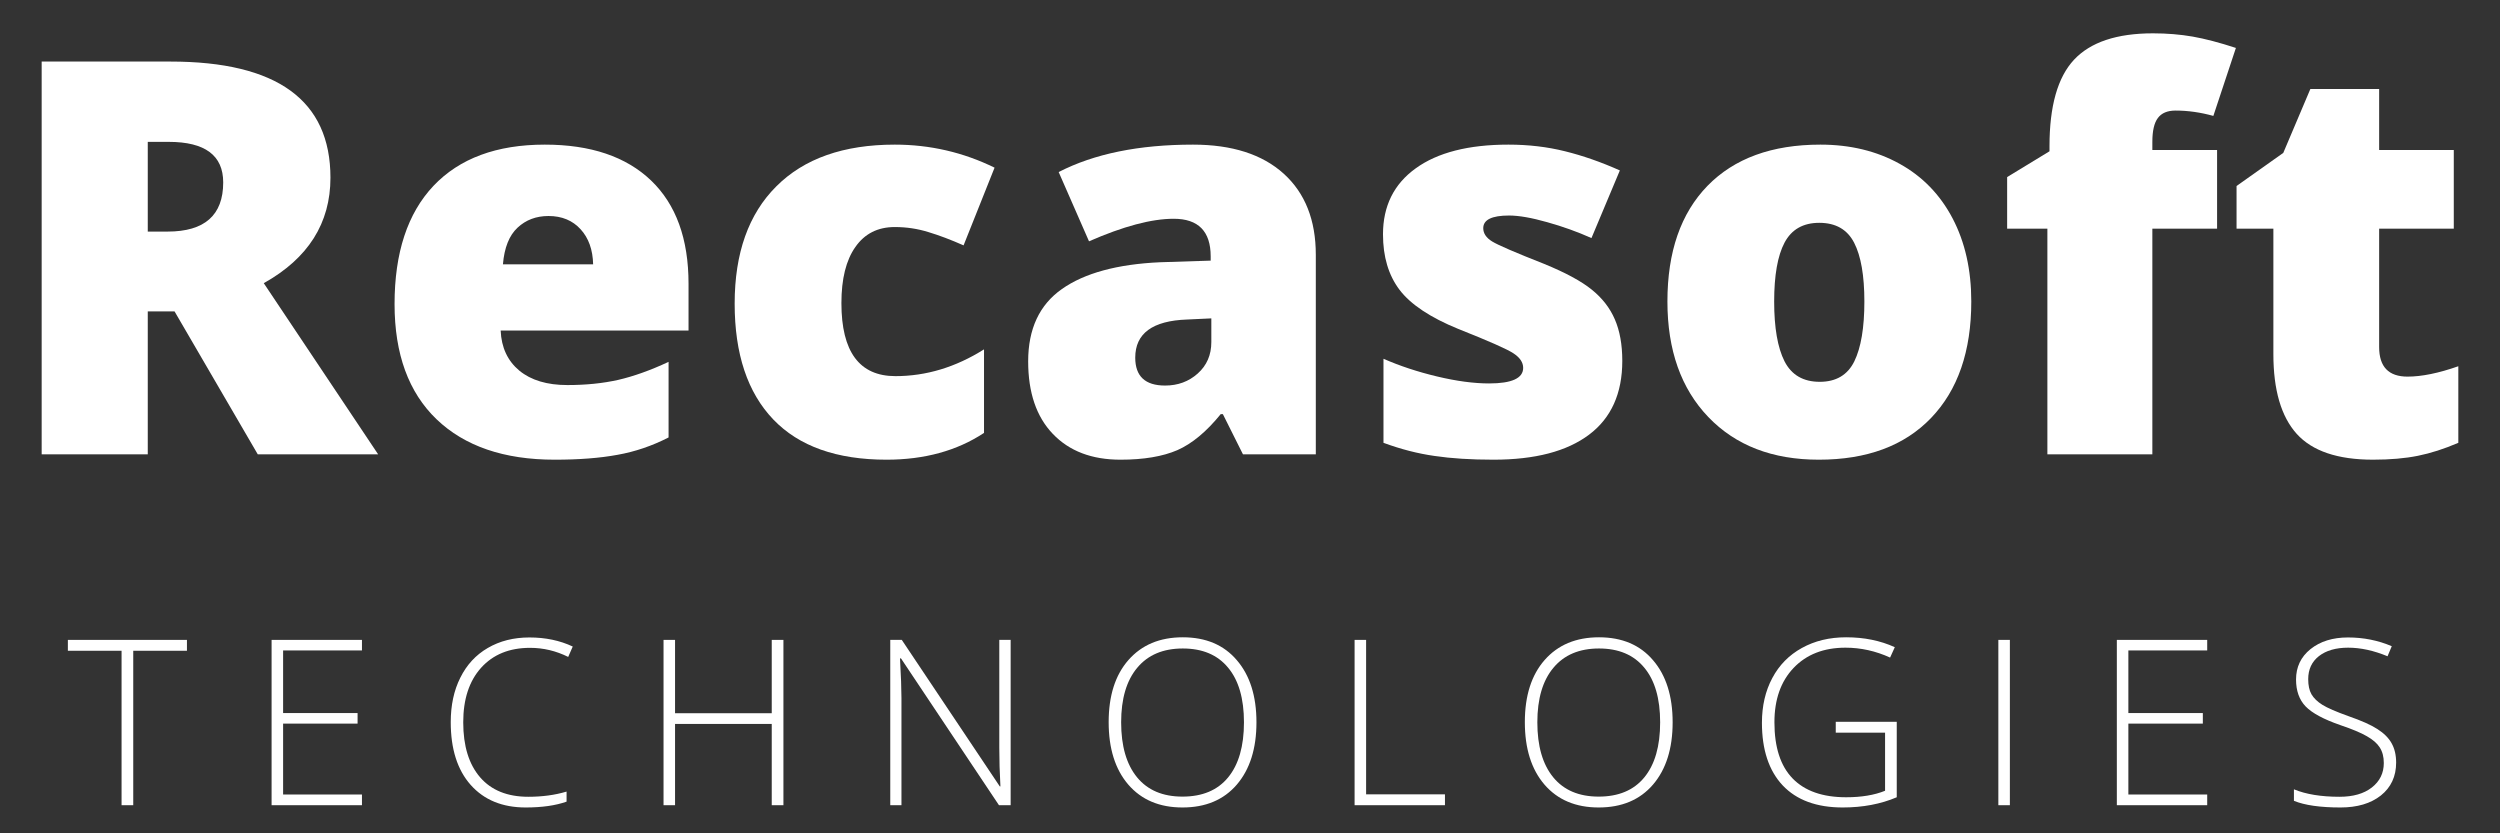 <svg width="300" height="100" viewBox="0 0 300 100" fill="none" xmlns="http://www.w3.org/2000/svg">
<rect x="0" y="0" width="300" height="100" fill="#333333" stroke="none"/>
<path d="M17.732 37.368V54.52H5V7.387H20.439C33.249 7.387 39.654 12.035 39.654 21.326C39.654 26.777 36.987 30.997 31.652 33.981L45.377 54.52H30.932L20.945 37.368H17.732ZM17.732 27.79H20.108C24.556 27.79 26.785 25.823 26.785 21.891C26.785 18.649 24.605 17.024 20.244 17.024H17.732V27.79Z" fill="white"/>
<path d="M66.562 55.163C60.488 55.163 55.762 53.547 52.389 50.315C49.026 47.083 47.347 42.479 47.347 36.492C47.347 30.331 48.904 25.6 52.019 22.3C55.144 19.005 59.597 17.355 65.374 17.355C70.874 17.355 75.128 18.791 78.126 21.657C81.124 24.529 82.624 28.661 82.624 34.059V39.666H60.079C60.167 41.705 60.916 43.306 62.318 44.474C63.729 45.633 65.652 46.207 68.081 46.207C70.3 46.207 72.334 46.003 74.194 45.584C76.048 45.156 78.058 44.436 80.229 43.423V52.495C78.253 53.508 76.209 54.204 74.096 54.579C71.994 54.968 69.482 55.163 66.562 55.163ZM65.822 25.921C64.343 25.921 63.102 26.388 62.104 27.323C61.101 28.257 60.517 29.727 60.352 31.723H71.176C71.137 29.971 70.636 28.569 69.677 27.517C68.713 26.456 67.428 25.921 65.822 25.921Z" fill="white"/>
<path d="M106.382 55.163C100.41 55.163 95.878 53.556 92.793 50.334C89.702 47.103 88.159 42.469 88.159 36.434C88.159 30.375 89.824 25.683 93.163 22.358C96.496 19.024 101.232 17.355 107.375 17.355C111.604 17.355 115.595 18.28 119.348 20.119L115.629 29.445C114.111 28.773 112.699 28.238 111.404 27.849C110.12 27.449 108.776 27.245 107.375 27.245C105.335 27.245 103.758 28.043 102.644 29.64C101.524 31.226 100.969 33.47 100.969 36.376C100.969 42.216 103.13 45.136 107.452 45.136C111.137 45.136 114.68 44.066 118.082 41.924V51.95C114.836 54.092 110.937 55.163 106.382 55.163Z" fill="white"/>
<path d="M149.156 54.52L146.742 49.692H146.489C144.785 51.795 143.053 53.235 141.291 54.014C139.524 54.778 137.246 55.163 134.457 55.163C131.016 55.163 128.31 54.131 126.339 52.067C124.363 50.004 123.38 47.103 123.38 43.365C123.38 39.471 124.728 36.58 127.429 34.682C130.14 32.774 134.068 31.703 139.208 31.47L145.282 31.275V30.769C145.282 27.761 143.802 26.252 140.843 26.252C138.181 26.252 134.793 27.157 130.681 28.958L127.04 20.645C131.294 18.455 136.667 17.355 143.16 17.355C147.842 17.355 151.473 18.518 154.043 20.84C156.612 23.166 157.897 26.408 157.897 30.574V54.52H149.156ZM139.811 46.266C141.34 46.266 142.644 45.789 143.724 44.825C144.815 43.852 145.36 42.596 145.36 41.048V38.206L142.459 38.342C138.302 38.488 136.229 40.011 136.229 42.917C136.229 45.151 137.421 46.266 139.811 46.266Z" fill="white"/>
<path d="M194.675 43.306C194.675 47.215 193.341 50.169 190.684 52.164C188.022 54.165 184.201 55.163 179.217 55.163C176.501 55.163 174.145 55.012 172.15 54.715C170.15 54.433 168.105 53.907 166.017 53.138V43.053C167.974 43.91 170.115 44.62 172.442 45.175C174.778 45.735 176.861 46.013 178.691 46.013C181.417 46.013 182.78 45.389 182.78 44.144C182.78 43.496 182.395 42.917 181.631 42.411C180.877 41.905 178.662 40.926 174.992 39.471C171.629 38.099 169.278 36.531 167.945 34.779C166.621 33.027 165.959 30.808 165.959 28.121C165.959 24.724 167.268 22.081 169.892 20.197C172.51 18.304 176.219 17.355 181.008 17.355C183.422 17.355 185.685 17.623 187.803 18.153C189.915 18.674 192.11 19.438 194.383 20.451L190.976 28.569C189.302 27.819 187.53 27.182 185.661 26.661C183.792 26.13 182.264 25.863 181.086 25.863C179.022 25.863 177.99 26.369 177.99 27.381C177.99 28.004 178.346 28.54 179.061 28.978C179.786 29.421 181.865 30.316 185.291 31.664C187.861 32.716 189.769 33.747 191.015 34.76C192.271 35.772 193.195 36.96 193.779 38.322C194.373 39.685 194.675 41.35 194.675 43.306Z" fill="white"/>
<path d="M236.554 36.181C236.554 42.153 234.943 46.811 231.726 50.159C228.519 53.498 224.026 55.163 218.254 55.163C212.696 55.163 208.276 53.459 204.996 50.042C201.725 46.631 200.09 42.012 200.09 36.181C200.09 30.224 201.691 25.6 204.899 22.3C208.116 19.005 212.632 17.355 218.449 17.355C222.031 17.355 225.194 18.124 227.949 19.652C230.699 21.171 232.821 23.361 234.315 26.213C235.805 29.055 236.554 32.38 236.554 36.181ZM212.9 36.181C212.9 39.325 213.314 41.72 214.146 43.365C214.988 45 216.395 45.818 218.371 45.818C220.327 45.818 221.71 45 222.517 43.365C223.321 41.72 223.725 39.325 223.725 36.181C223.725 33.066 223.316 30.72 222.498 29.133C221.68 27.537 220.283 26.739 218.312 26.739C216.375 26.739 214.988 27.532 214.146 29.114C213.314 30.686 212.9 33.042 212.9 36.181Z" fill="white"/>
<path d="M266.05 27.44H258.282V54.521H245.686V27.44H240.857V21.249L245.939 18.154V17.55C245.939 12.736 246.917 9.276 248.878 7.173C250.85 5.061 254.008 4 258.36 4C260.034 4 261.616 4.131 263.11 4.389C264.599 4.652 266.332 5.105 268.308 5.752L265.602 13.909C264.054 13.481 262.545 13.267 261.066 13.267C260.092 13.267 259.382 13.569 258.944 14.162C258.501 14.747 258.282 15.7 258.282 17.024V17.998H266.05V27.44Z" fill="white"/>
<path d="M288.905 45.194C290.604 45.194 292.634 44.781 294.999 43.948V53.137C293.31 53.867 291.694 54.383 290.151 54.695C288.618 55.006 286.822 55.162 284.759 55.162C280.524 55.162 277.477 54.13 275.609 52.067C273.74 49.993 272.805 46.8 272.805 42.488V27.439H268.386V22.319L273.993 18.347L277.244 10.677H285.498V17.997H294.454V27.439H285.498V41.651C285.498 44.016 286.633 45.194 288.905 45.194Z" fill="white"/>
<path d="M15.989 96.625H14.588V78.091H8.144V76.787H22.433V78.091H15.989V96.625Z" fill="white"/>
<path d="M43.435 96.625H32.591V76.787H43.435V78.053H33.973V85.567H42.909V86.833H33.973V95.341H43.435V96.625Z" fill="white"/>
<path d="M63.609 77.741C61.127 77.741 59.17 78.539 57.73 80.135C56.298 81.732 55.588 83.912 55.588 86.677C55.588 89.509 56.26 91.709 57.613 93.276C58.961 94.834 60.888 95.613 63.395 95.613C65.069 95.613 66.597 95.408 67.989 94.99V96.197C66.675 96.664 65.04 96.897 63.083 96.897C60.29 96.897 58.09 95.997 56.483 94.191C54.887 92.391 54.089 89.879 54.089 86.657C54.089 84.632 54.468 82.856 55.237 81.323C56.002 79.78 57.097 78.592 58.528 77.76C59.968 76.918 61.633 76.495 63.531 76.495C65.463 76.495 67.196 76.86 68.729 77.585L68.184 78.831C66.729 78.106 65.205 77.741 63.609 77.741Z" fill="white"/>
<path d="M94.011 96.625H92.609V86.872H81.006V96.625H79.624V76.787H81.006V85.587H92.609V76.787H94.011V96.625Z" fill="white"/>
<path d="M121.278 96.625H119.876L108.117 79.007H108C108.117 81.109 108.175 82.696 108.175 83.757V96.625H106.832V76.787H108.214L119.973 94.367H120.051C119.959 92.746 119.915 91.204 119.915 89.734V76.787H121.278V96.625Z" fill="white"/>
<path d="M150.775 86.677C150.775 89.83 149.986 92.322 148.419 94.152C146.847 95.983 144.671 96.897 141.897 96.897C139.142 96.897 136.977 95.983 135.395 94.152C133.823 92.322 133.039 89.826 133.039 86.657C133.039 83.493 133.828 81.006 135.414 79.201C137.011 77.385 139.181 76.475 141.936 76.475C144.701 76.475 146.862 77.39 148.419 79.22C149.986 81.04 150.775 83.523 150.775 86.677ZM134.538 86.677C134.538 89.519 135.171 91.719 136.446 93.276C137.716 94.824 139.532 95.593 141.897 95.593C144.282 95.593 146.107 94.829 147.368 93.296C148.638 91.753 149.276 89.548 149.276 86.677C149.276 83.824 148.638 81.634 147.368 80.116C146.107 78.587 144.297 77.818 141.936 77.818C139.571 77.818 137.75 78.592 136.466 80.135C135.181 81.668 134.538 83.849 134.538 86.677Z" fill="white"/>
<path d="M162.551 96.625V76.787H163.933V95.321H173.395V96.625H162.551Z" fill="white"/>
<path d="M200.717 86.677C200.717 89.83 199.929 92.322 198.361 94.152C196.789 95.983 194.614 96.897 191.84 96.897C189.085 96.897 186.919 95.983 185.337 94.152C183.765 92.322 182.981 89.826 182.981 86.657C182.981 83.493 183.77 81.006 185.357 79.201C186.953 77.385 189.124 76.475 191.879 76.475C194.643 76.475 196.804 77.39 198.361 79.22C199.929 81.04 200.717 83.523 200.717 86.677ZM184.481 86.677C184.481 89.519 185.113 91.719 186.388 93.276C187.659 94.824 189.474 95.593 191.84 95.593C194.224 95.593 196.05 94.829 197.31 93.296C198.581 91.753 199.218 89.548 199.218 86.677C199.218 83.824 198.581 81.634 197.31 80.116C196.05 78.587 194.239 77.818 191.879 77.818C189.513 77.818 187.693 78.592 186.408 80.135C185.123 81.668 184.481 83.849 184.481 86.677Z" fill="white"/>
<path d="M220.29 86.618H227.61V95.671C225.687 96.489 223.526 96.897 221.127 96.897C217.997 96.897 215.598 96.016 213.924 94.25C212.259 92.473 211.432 89.967 211.432 86.735C211.432 84.71 211.845 82.919 212.678 81.362C213.505 79.804 214.688 78.607 216.221 77.76C217.764 76.903 219.535 76.475 221.536 76.475C223.702 76.475 225.648 76.874 227.376 77.663L226.812 78.909C225.084 78.12 223.298 77.721 221.458 77.721C218.849 77.721 216.771 78.534 215.228 80.155C213.695 81.766 212.931 83.941 212.931 86.677C212.931 89.665 213.656 91.909 215.111 93.413C216.576 94.921 218.718 95.671 221.536 95.671C223.366 95.671 224.923 95.413 226.208 94.892V87.922H220.29V86.618Z" fill="white"/>
<path d="M239.802 96.625V76.787H241.184V96.625H239.802Z" fill="white"/>
<path d="M264.865 96.625H254.021V76.787H264.865V78.053H255.404V85.567H264.34V86.833H255.404V95.341H264.865V96.625Z" fill="white"/>
<path d="M287.537 91.505C287.537 93.169 286.923 94.484 285.707 95.457C284.485 96.421 282.869 96.897 280.859 96.897C278.43 96.897 276.566 96.63 275.271 96.099V94.717C276.712 95.316 278.532 95.613 280.742 95.613C282.377 95.613 283.667 95.243 284.616 94.503C285.575 93.753 286.057 92.77 286.057 91.563C286.057 90.814 285.892 90.191 285.57 89.694C285.259 89.203 284.743 88.755 284.032 88.351C283.317 87.937 282.266 87.494 280.878 87.027C278.854 86.326 277.452 85.577 276.673 84.769C275.904 83.966 275.525 82.89 275.525 81.537C275.525 80.048 276.099 78.831 277.257 77.896C278.425 76.962 279.924 76.495 281.754 76.495C283.623 76.495 285.376 76.845 287.011 77.546L286.505 78.753C284.855 78.067 283.278 77.721 281.774 77.721C280.304 77.721 279.136 78.062 278.27 78.734C277.413 79.41 276.985 80.33 276.985 81.498C276.985 82.238 277.111 82.841 277.374 83.309C277.647 83.776 278.08 84.199 278.678 84.574C279.287 84.954 280.333 85.406 281.813 85.937C283.356 86.472 284.519 86.988 285.298 87.494C286.076 87.991 286.641 88.555 286.991 89.188C287.352 89.826 287.537 90.6 287.537 91.505Z" fill="white"/>
</svg>
